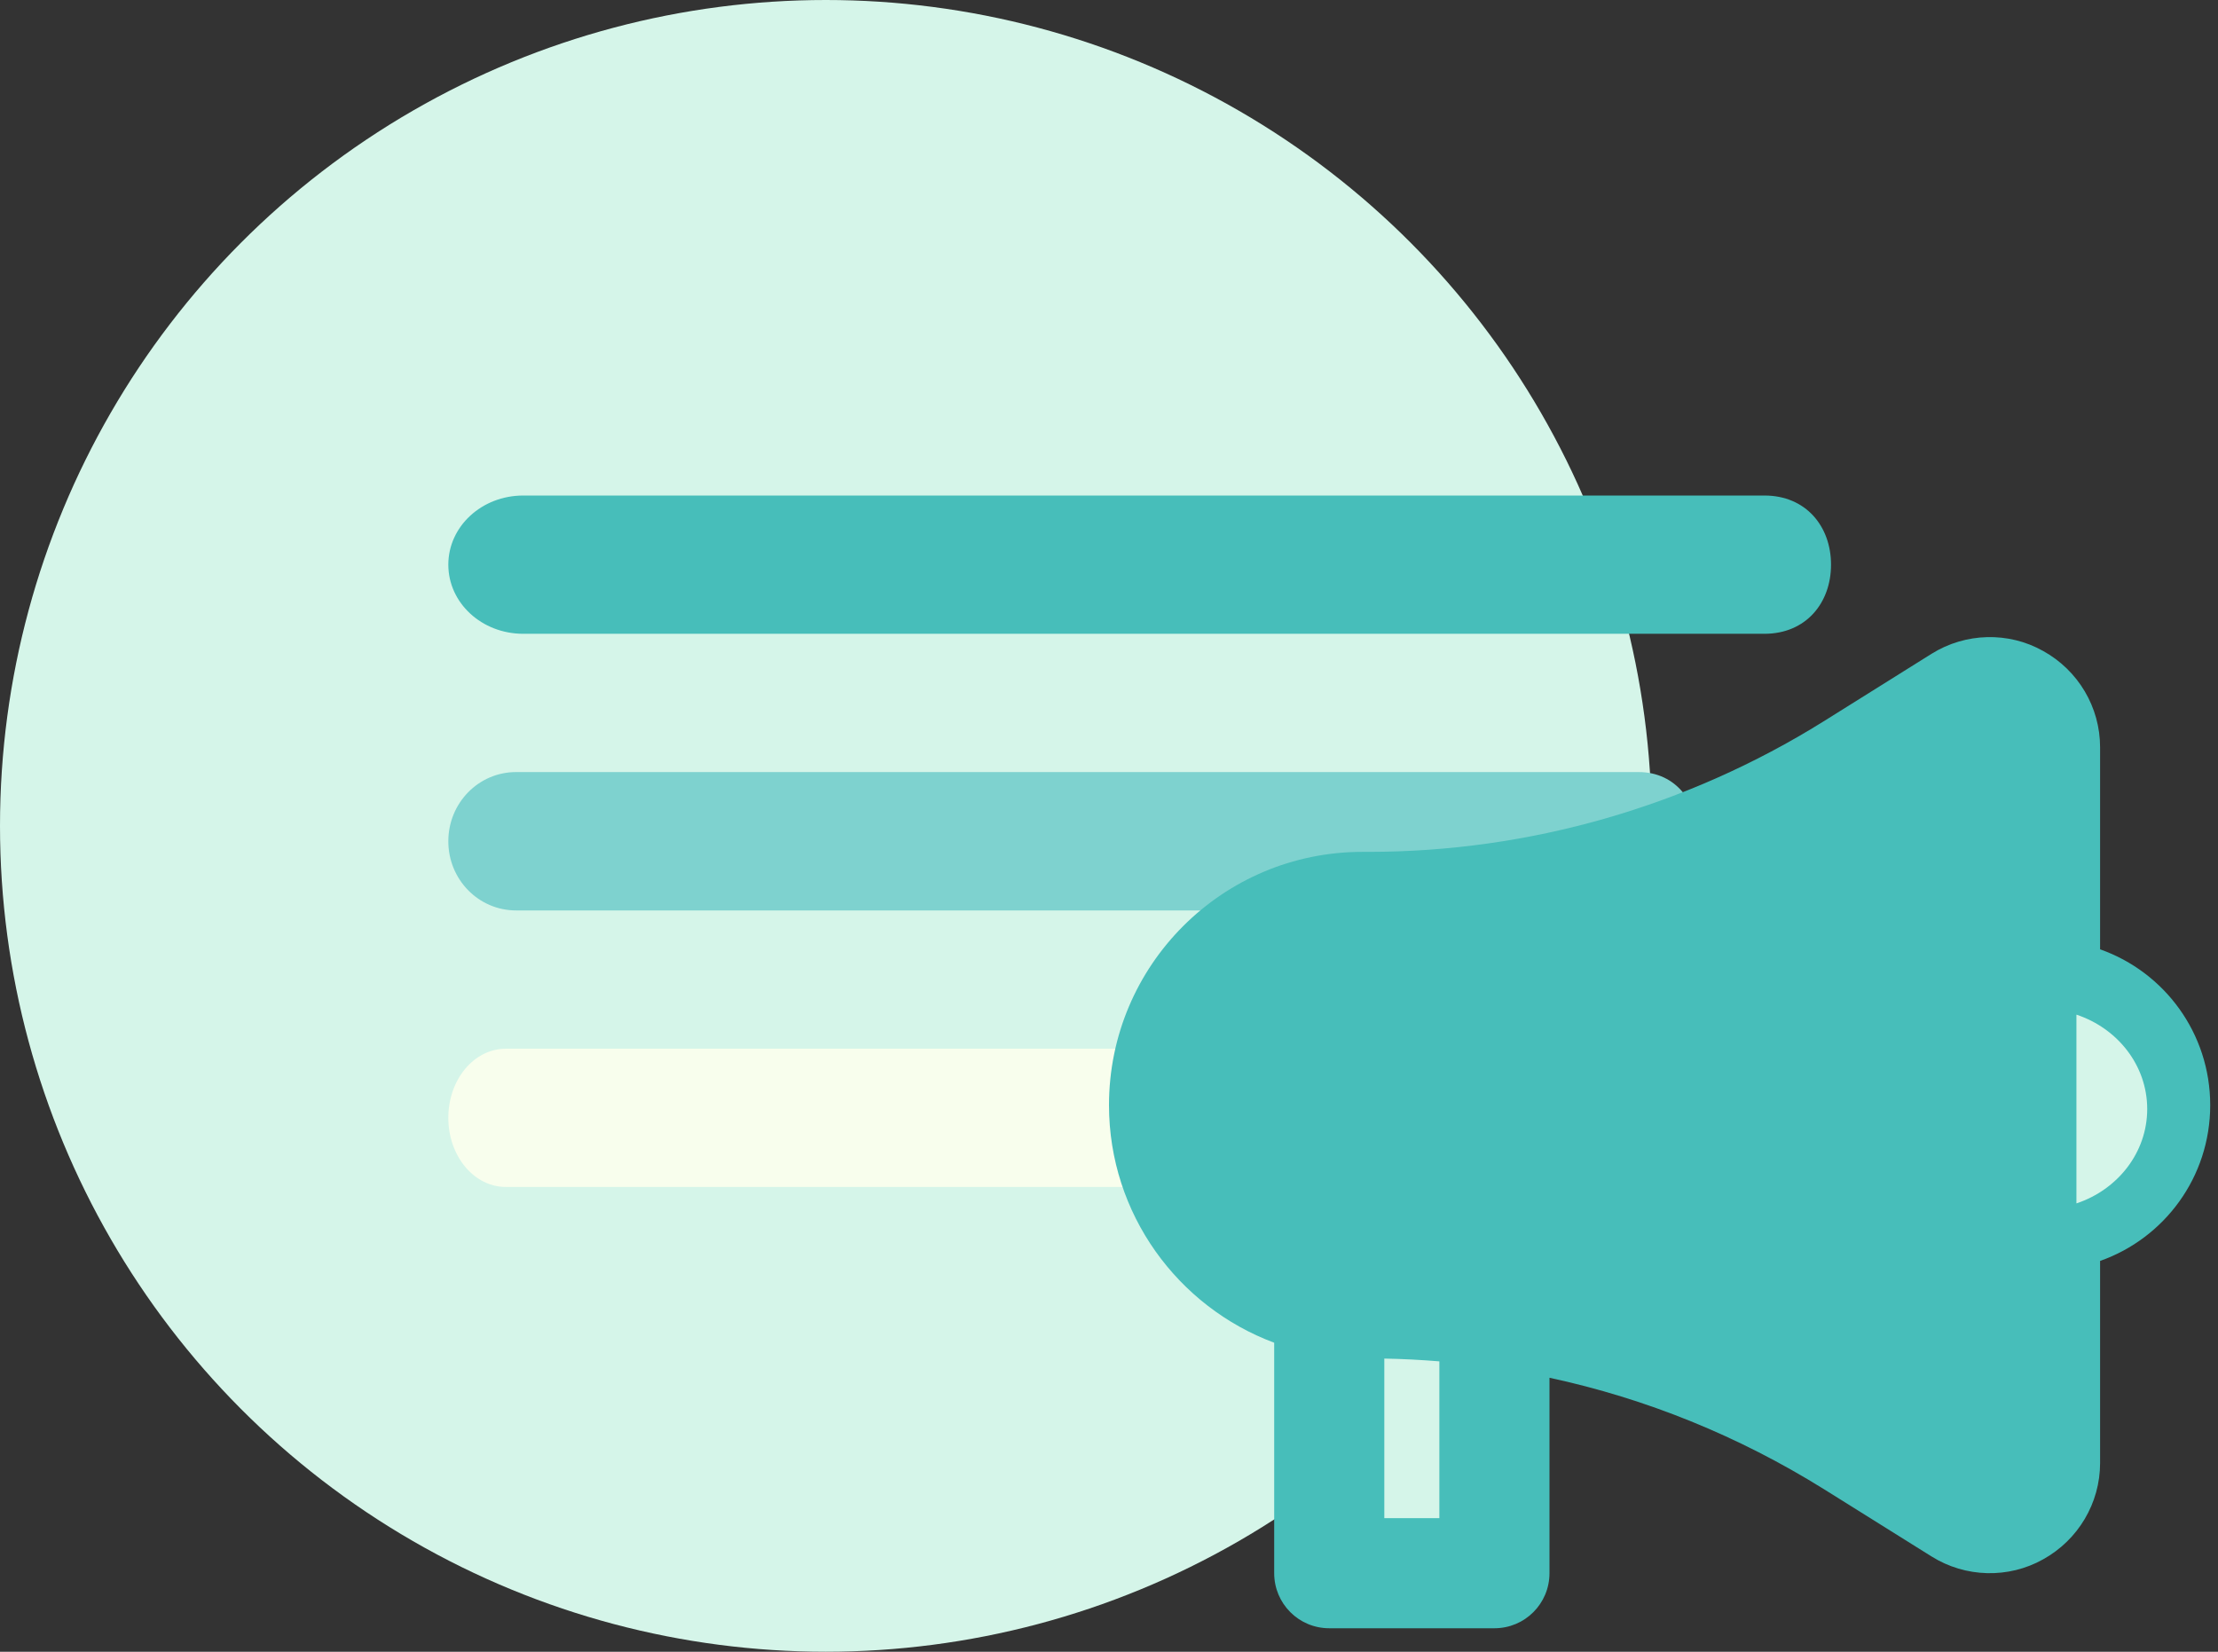 <svg width="94" height="70" viewBox="0 0 94 70" fill="none" xmlns="http://www.w3.org/2000/svg">
<rect x="0" y="0" width="94" height="70" fill="#333333" stroke="none"/>
<circle cx="35" cy="35" r="35" fill="#D5F5E9"/>
<path fill-rule="evenodd" clip-rule="evenodd" d="M74.776 21C76.541 21 77.6 22.313 77.6 23.93C77.6 25.55 76.541 26.86 74.776 26.86H22.177C20.412 26.86 19 25.55 19 23.93C19 22.313 20.412 21 22.177 21H74.776Z" fill="#47BEBA"/>
<path fill-rule="evenodd" clip-rule="evenodd" d="M69.446 32.72C71.042 32.72 72 34.033 72 35.654C72 37.27 71.042 38.584 69.446 38.584H21.873C20.277 38.584 19 37.27 19 35.654C19 34.033 20.277 32.72 21.873 32.72H69.446Z" fill="#7ED2CF"/>
<path fill-rule="evenodd" clip-rule="evenodd" d="M64 47.373C64 45.753 63.187 44.444 61.831 44.444H21.44C20.084 44.444 19 45.753 19 47.373C19 48.99 20.084 50.303 21.44 50.303H61.831C63.187 50.303 64 48.99 64 47.373Z" fill="#F8FEED"/>
<path fill-rule="evenodd" clip-rule="evenodd" d="M86.585 27.586C88.075 28.407 89.003 29.97 89.003 31.669V40.232C91.73 41.194 93.67 43.789 93.67 46.836C93.67 49.884 91.73 52.476 89.003 53.438V62.004C89.003 63.7 88.075 65.263 86.585 66.086C85.123 66.907 83.296 66.862 81.862 65.963L77.279 63.098C73.681 60.86 69.773 59.271 65.668 58.389V66.671C65.668 67.959 64.628 69.005 63.335 69.005H56.334C55.041 69.005 54.001 67.959 54.001 66.671V56.904C49.924 55.386 47 51.45 47 46.836C47 40.907 51.808 36.102 57.74 36.102H57.993C64.796 36.102 71.488 34.185 77.279 30.575L81.862 27.707C83.296 26.81 85.123 26.763 86.585 27.586Z" fill="#47BEBA"/>
<path fill-rule="evenodd" clip-rule="evenodd" d="M84.336 31.669L79.753 34.533L79.669 34.581C73.147 38.624 65.64 40.769 57.993 40.769H57.74C54.394 40.769 51.667 43.485 51.667 46.836C51.667 50.188 54.394 52.904 57.74 52.904H57.993C65.64 52.904 73.147 55.046 79.669 59.092L79.753 59.139L84.336 62.004V56.502V37.171V31.669Z" fill="#47BEBA"/>
<path fill-rule="evenodd" clip-rule="evenodd" d="M58.668 57.576V64.338H61.001V57.694C60.214 57.63 59.455 57.59 58.668 57.576Z" fill="#D5F5E9"/>
<path fill-rule="evenodd" clip-rule="evenodd" d="M88 51C89.748 50.418 91 48.847 91 47C91 45.153 89.748 43.582 88 43V51Z" fill="#D5F5E9"/>
</svg>
